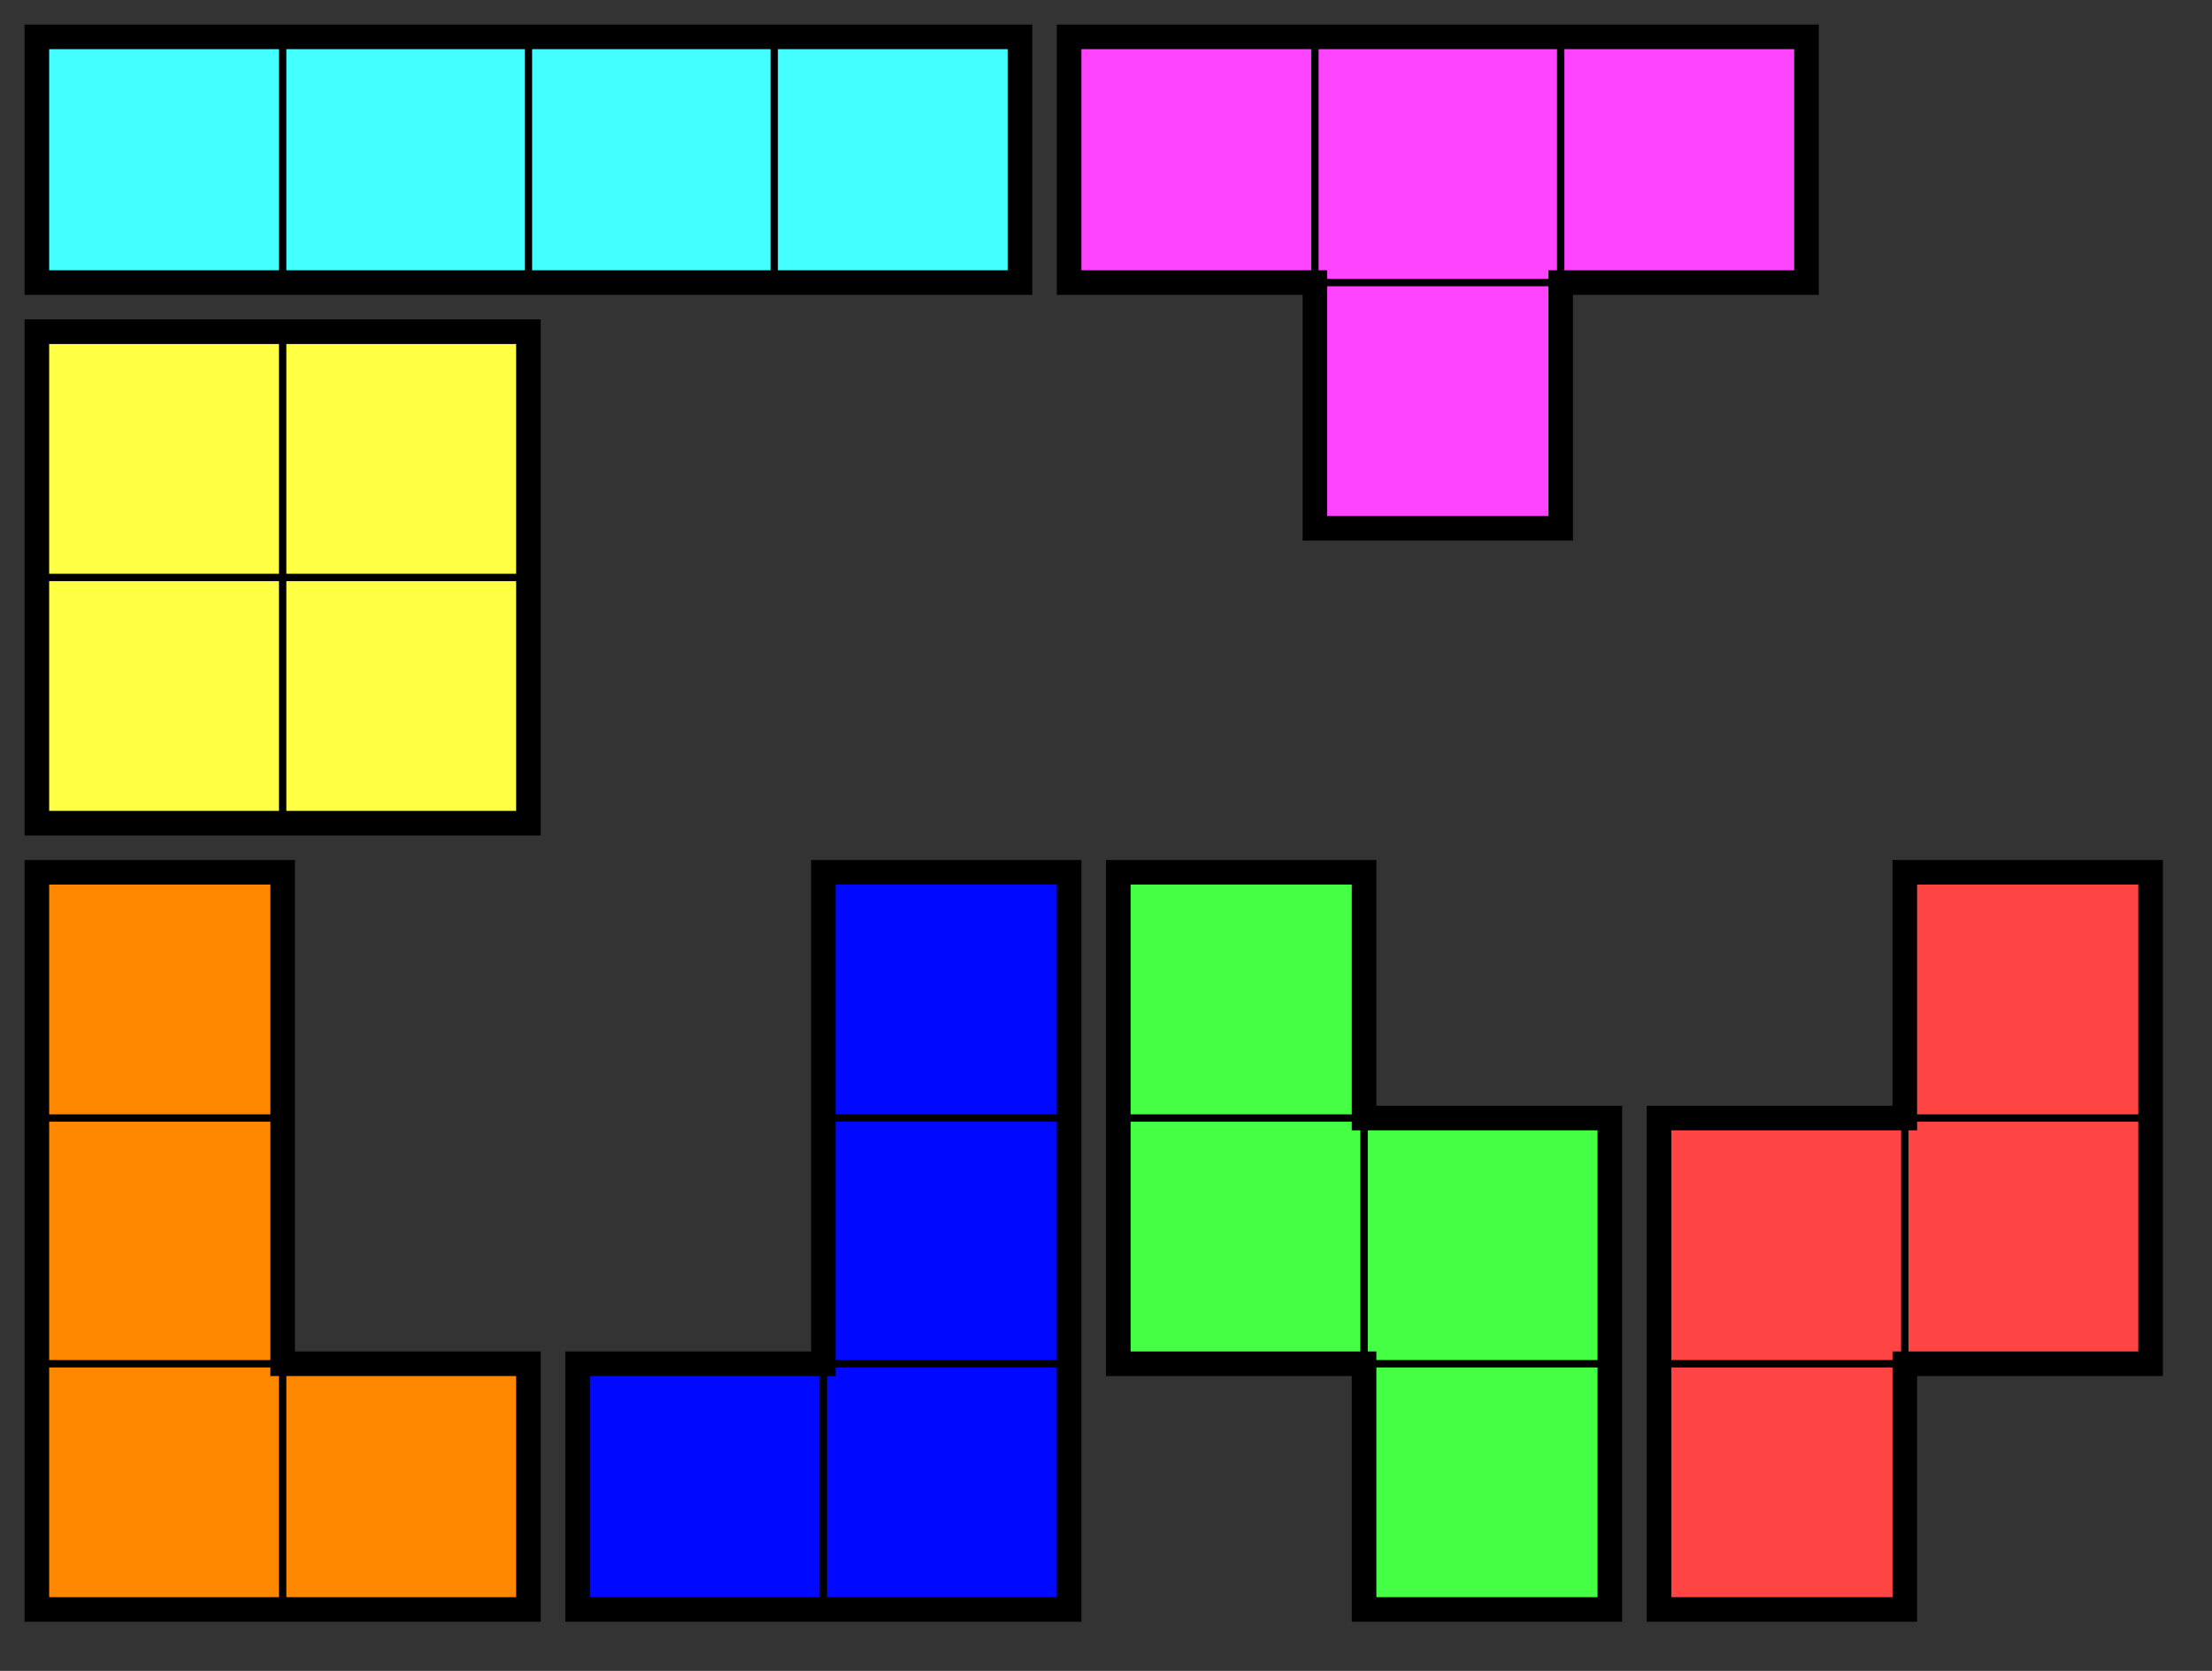 <?xml version="1.0" encoding="UTF-8" standalone="no"?>
<svg
   xmlns:dc="http://purl.org/dc/elements/1.1/"
   xmlns:cc="http://creativecommons.org/ns#"
   xmlns:rdf="http://www.w3.org/1999/02/22-rdf-syntax-ns#"
   xmlns:svg="http://www.w3.org/2000/svg"
   xmlns="http://www.w3.org/2000/svg"
   xmlns:sodipodi="http://sodipodi.sourceforge.net/DTD/sodipodi-0.dtd"
   xmlns:inkscape="http://www.inkscape.org/namespaces/inkscape"
   version="1.1"
   id="Tetromino_Tiling_5x8"
   width="90"
   height="68"
   sodipodi:version="0.32"
   inkscape:version="1.0.1 (3bc2e813f5, 2020-09-07)"
   sodipodi:docname="Tetrominoes.svg"
   inkscape:output_extension="org.inkscape.output.svg.inkscape">
  <rect width="100%" height="100%" fill="#333333" stroke="none"/>
  <defs
     id="defs28">
    <inkscape:perspective
       sodipodi:type="inkscape:persp3d"
       inkscape:vp_x="0 : 92.999557 : 1"
       inkscape:vp_y="0 : 1000 : 0"
       inkscape:vp_z="90 : 92.999557 : 1"
       inkscape:persp3d-origin="45 : 82.999557 : 1"
       id="perspective32" />
  </defs>
  <sodipodi:namedview
     inkscape:window-height="1377"
     inkscape:window-width="2560"
     inkscape:pageshadow="2"
     inkscape:pageopacity="0.0"
     guidetolerance="10.0"
     gridtolerance="10.0"
     objecttolerance="10.0"
     borderopacity="1.0"
     bordercolor="#666666"
     pagecolor="#ffffff"
     id="base"
     showgrid="true"
     inkscape:zoom="8.5481353"
     inkscape:cx="19.346951"
     inkscape:cy="53.243983"
     inkscape:window-x="-8"
     inkscape:window-y="-8"
     inkscape:current-layer="Tetromino_Tiling_5x8"
     inkscape:document-rotation="0"
     fit-margin-left="1"
     fit-margin-top="1"
     fit-margin-right="1"
     fit-margin-bottom="1"
     inkscape:window-maximized="1">
    <inkscape:grid
       type="xygrid"
       id="grid908"
       originx="0.001"
       originy="0.001" />
  </sodipodi:namedview>
  <g
     id="g3244"
     transform="translate(-3.5,-2.5)">
    <path
       d="M 5,4 H 45 V 14 H 5 Z"
       id="path11"
       style="fill:#44ffff;fill-opacity:1;stroke:#000000;stroke-width:1" />
    <path
       sodipodi:nodetypes="ccccc"
       style="fill:none;stroke:#000000;stroke-width:0.3"
       id="path3187"
       d="M 15,4 V 14 H 25 L 25,4 15,4" />
    <path
       sodipodi:nodetypes="ccccc"
       style="fill:none;stroke:#000000;stroke-width:0.3"
       id="path3191"
       d="M 35,4 V 14 H 45 L 45,4 35,4" />
  </g>
  <g
     id="g3197"
     transform="translate(-63.5,9.5)">
    <path
       d="M 65,4 H 85 V 24 H 65 Z"
       id="path15"
       style="fill:#ffff44;fill-opacity:1;stroke:#000000;stroke-width:1" />
    <path
       sodipodi:nodetypes="ccccc"
       style="fill:none;stroke:#000000;stroke-width:0.3"
       id="path3193"
       d="M 65,4 V 14 h 10 L 75,4 65,4" />
    <path
       sodipodi:nodetypes="ccccc"
       style="fill:none;stroke:#000000;stroke-width:0.3"
       id="path3195"
       d="M 75,14 V 24 H 85 L 85,14 75,14" />
  </g>
  <g
     id="g3230"
     transform="translate(-3.5,10.5)">
    <path
       d="m 5,25 h 10 v 20 h 10 V 55 H 5 Z"
       id="path7"
       style="fill:#ff8800;fill-opacity:1;stroke:#000000;stroke-width:1" />
    <path
       sodipodi:nodetypes="ccccc"
       style="fill:none;stroke:#000000;stroke-width:0.3"
       id="path3222"
       d="M 5,25 V 35 H 15 L 15,25 5,25" />
    <path
       sodipodi:nodetypes="ccccc"
       style="fill:none;stroke:#000000;stroke-width:0.3"
       id="path3224"
       d="M 5,45 V 55 H 15 L 15,45 5,45" />
  </g>
  <g
     id="g3239"
     transform="translate(15.5,10.5)">
    <path
       d="M 30,25 H 40 V 35 H 50 V 55 H 40 V 45 H 30 Z"
       id="path9"
       style="fill:#44ff44;fill-opacity:1;stroke:#000000;stroke-width:1" />
    <path
       sodipodi:nodetypes="ccccc"
       style="fill:none;stroke:#000000;stroke-width:0.3"
       id="path3226"
       d="M 30,35 V 45 H 40 L 40,35 30,35" />
    <path
       sodipodi:nodetypes="ccccc"
       style="fill:none;stroke:#000000;stroke-width:0.3"
       id="path3228"
       d="M 40,45 V 55 H 50 L 50,45 40,45" />
  </g>
  <g
     id="g3235"
     transform="translate(-11.5,-33.5)">
    <path
       d="M 55,35 H 85 V 45 H 75 V 55 H 65 V 45 H 55 Z"
       id="path13"
       style="fill:#ff44ff;fill-opacity:1;stroke:#000000;stroke-width:1" />
    <path
       sodipodi:nodetypes="ccccc"
       style="fill:none;stroke:#000000;stroke-width:0.3"
       id="path3"
       d="M 65,35 V 45 H 75 L 75,35 65,35" />
  </g>
  <g
     id="g906"
     transform="translate(18.735,-24.829)">
    <g
       id="g64"
       transform="matrix(-1,0,0,1,29.766,35.329)">
      <path
         d="m 5,25 h 10 v 20 h 10 V 55 H 5 Z"
         id="path58"
         style="fill:#0008ff;fill-opacity:1;stroke:#000000;stroke-width:1" />
      <path
         sodipodi:nodetypes="ccccc"
         style="fill:none;stroke:#000000;stroke-width:0.3"
         id="path60"
         d="M 5,25 V 35 H 15 L 15,25 5,25" />
      <path
         sodipodi:nodetypes="ccccc"
         style="fill:none;stroke:#000000;stroke-width:0.3"
         id="path62"
         d="M 5,45 V 55 H 15 L 15,45 5,45" />
    </g>
  </g>
  <g
     id="g895"
     transform="matrix(-1,0,0,1,117.15,10.851)">
    <g
       id="g900"
       transform="translate(-0.351,-0.351)">
      <path
         d="M 30,25 H 40 V 35 H 50 V 55 H 40 V 45 H 30 Z"
         id="path889"
         style="fill:#ff4444;fill-opacity:1;stroke:#000000;stroke-width:1" />
      <path
         sodipodi:nodetypes="ccccc"
         style="fill:none;stroke:#000000;stroke-width:0.3"
         id="path891"
         d="M 30,35 V 45 H 40 L 40,35 30,35" />
      <path
         sodipodi:nodetypes="ccccc"
         style="fill:none;stroke:#000000;stroke-width:0.3"
         id="path893"
         d="M 40,45 V 55 H 50 L 50,45 40,45" />
    </g>
  </g>
</svg>
